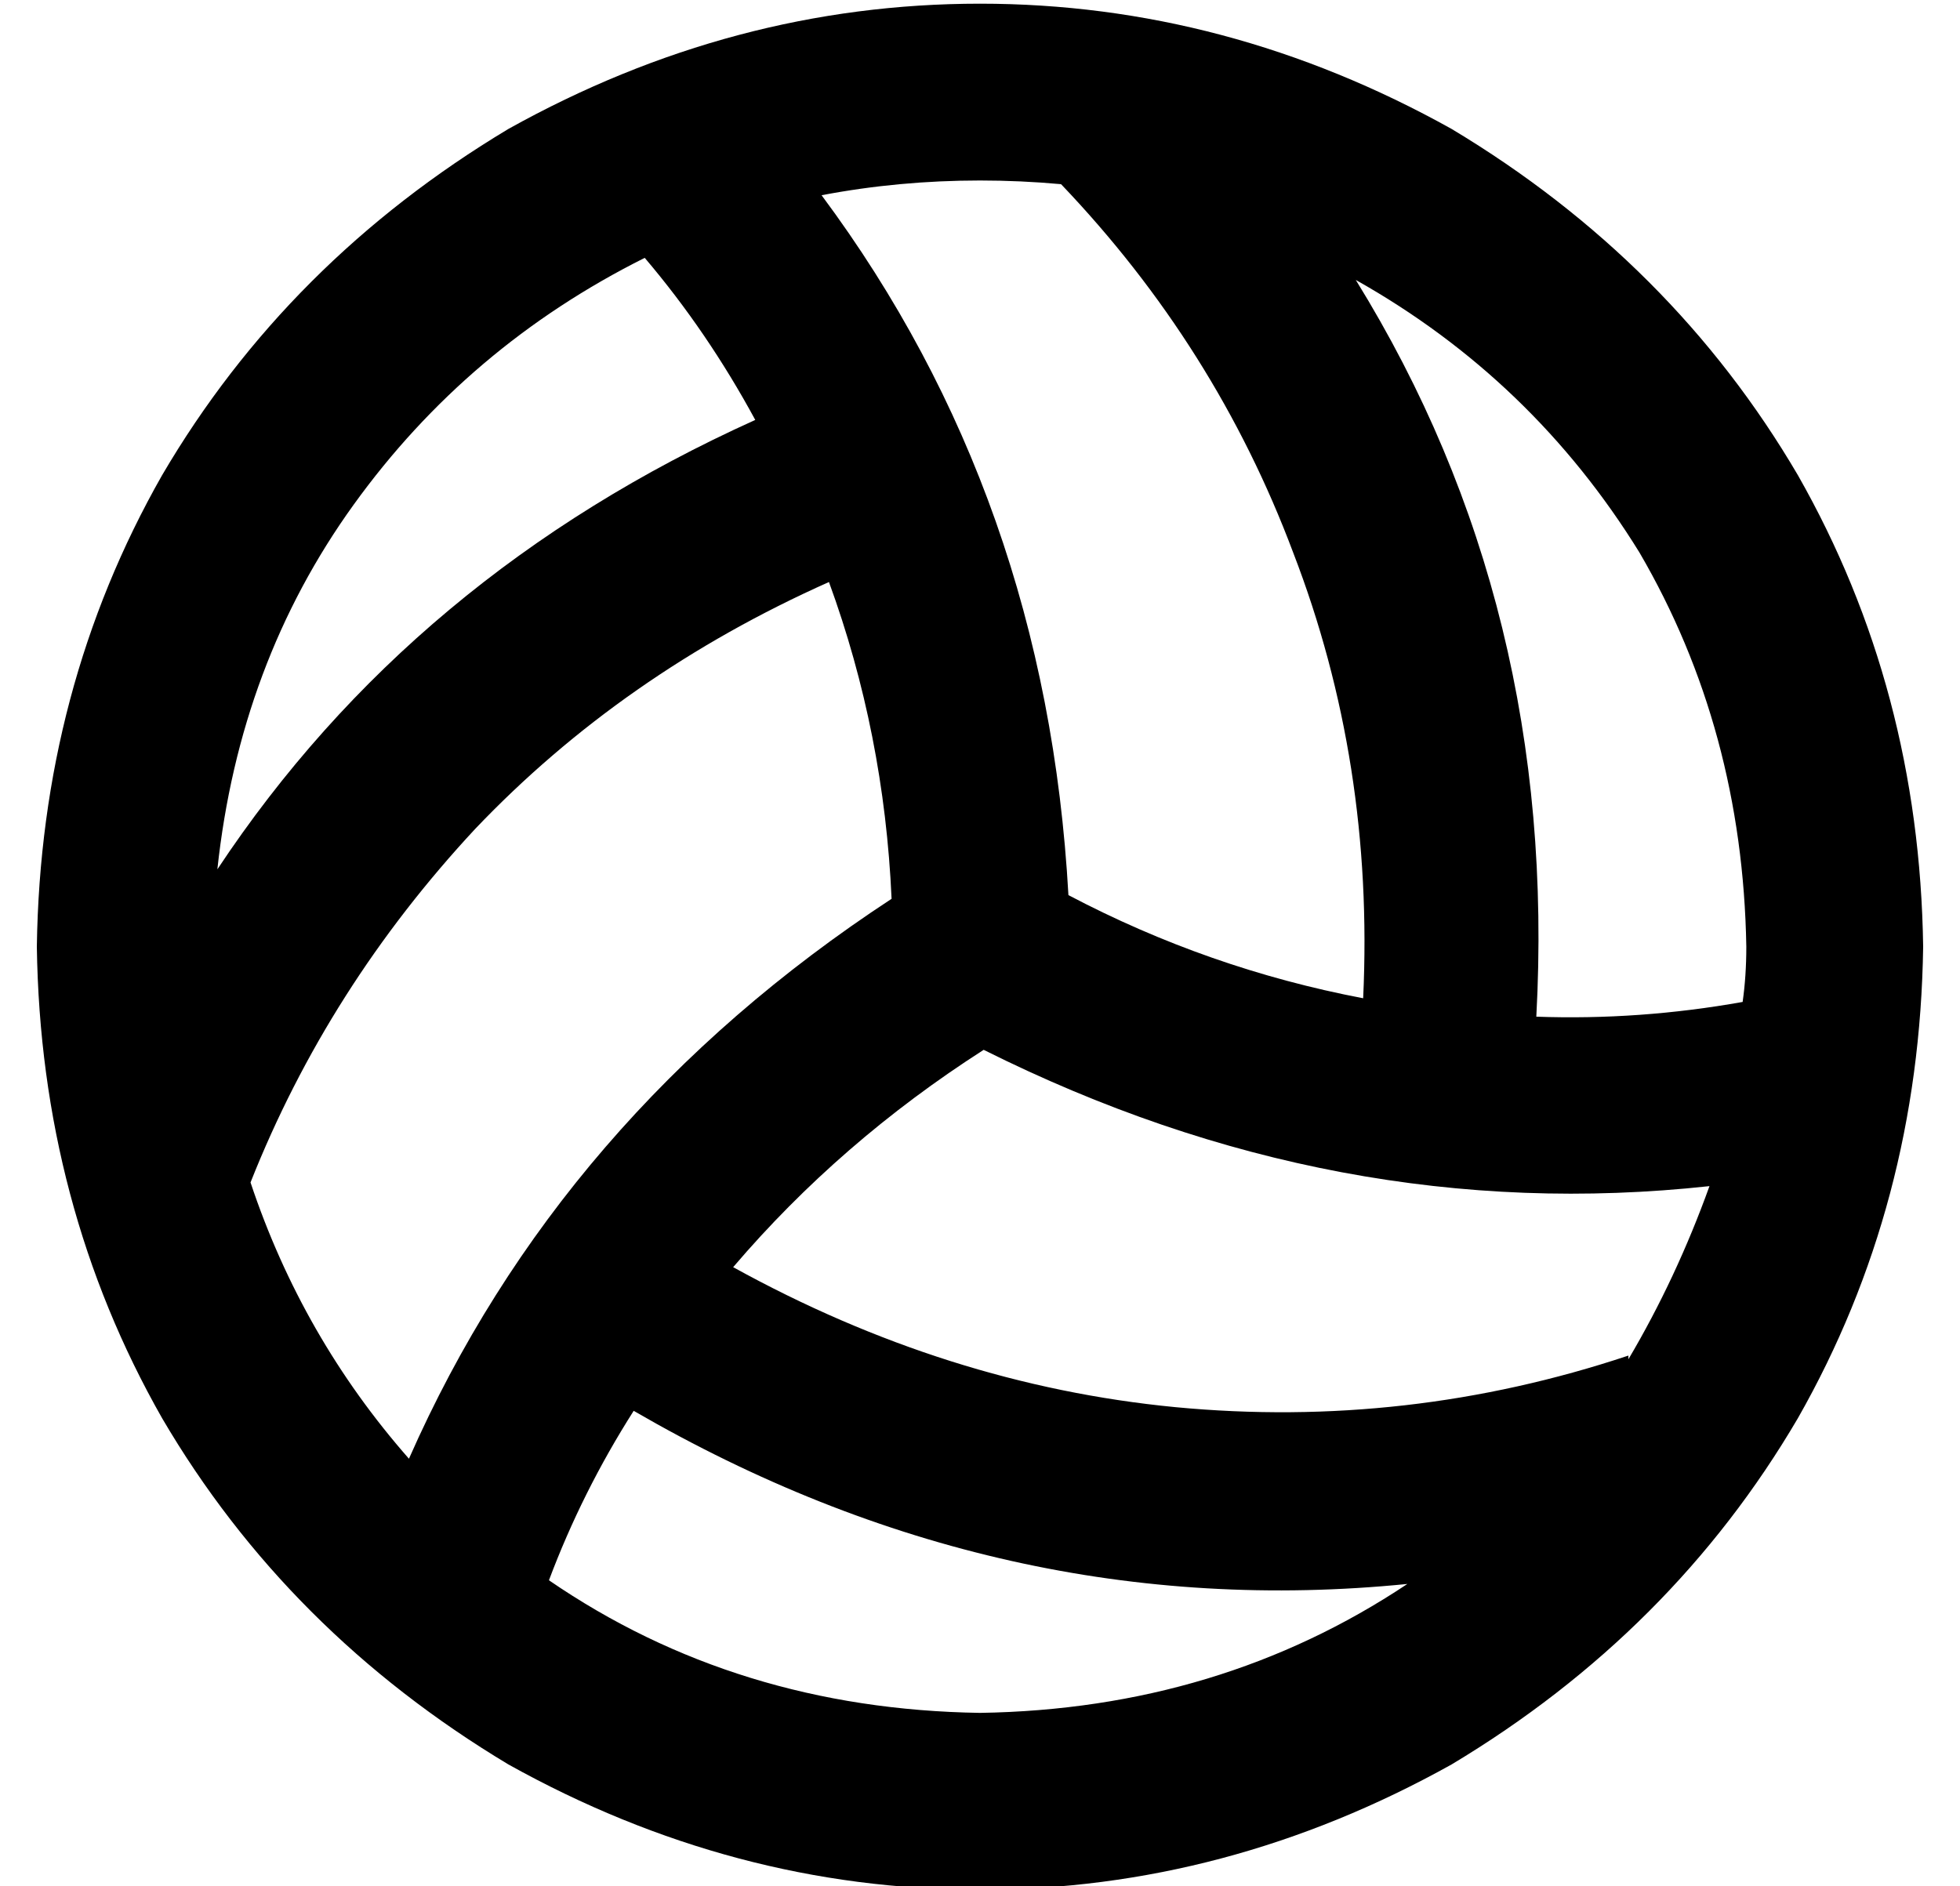 <?xml version="1.0" standalone="no"?>
<!DOCTYPE svg PUBLIC "-//W3C//DTD SVG 1.1//EN" "http://www.w3.org/Graphics/SVG/1.1/DTD/svg11.dtd" >
<svg xmlns="http://www.w3.org/2000/svg" xmlns:xlink="http://www.w3.org/1999/xlink" version="1.1" viewBox="-10 -40 532 512">
   <path fill="currentColor"
d="M372 390q-110 11 -210 -47q-14 22 -23 46q51 35 117 36q65 -1 116 -35v0zM432 329q13 -22 22 -47q-101 11 -197 -37q-39 25 -68 59q58 32 120 38q63 6 123 -14v1zM463 232q1 -7 1 -15q-1 -59 -29 -107q-29 -47 -77 -74q55 89 49 200q28 1 56 -4v0zM101 356
q41 -93 131 -152q-2 -45 -17 -86q-56 25 -96 67q-40 43 -61 96q14 42 43 75v0zM49 196q53 -80 146 -122q-13 -24 -30 -44q-48 24 -79 67t-37 99v0zM213 13q61 82 67 190q38 20 80 28q3 -64 -19 -121q-21 -56 -63 -100q-11 -1 -22 -1q-22 0 -43 4v0zM0 217q1 -70 34 -128v0v0
q34 -58 94 -94q61 -34 128 -34t128 34q60 36 94 94q33 58 34 128q-1 70 -34 128q-34 58 -94 94q-61 34 -128 34t-128 -34q-60 -36 -94 -94q-33 -58 -34 -128v0zM256 217v0v0v0v0v0v0v0z" />
</svg>

